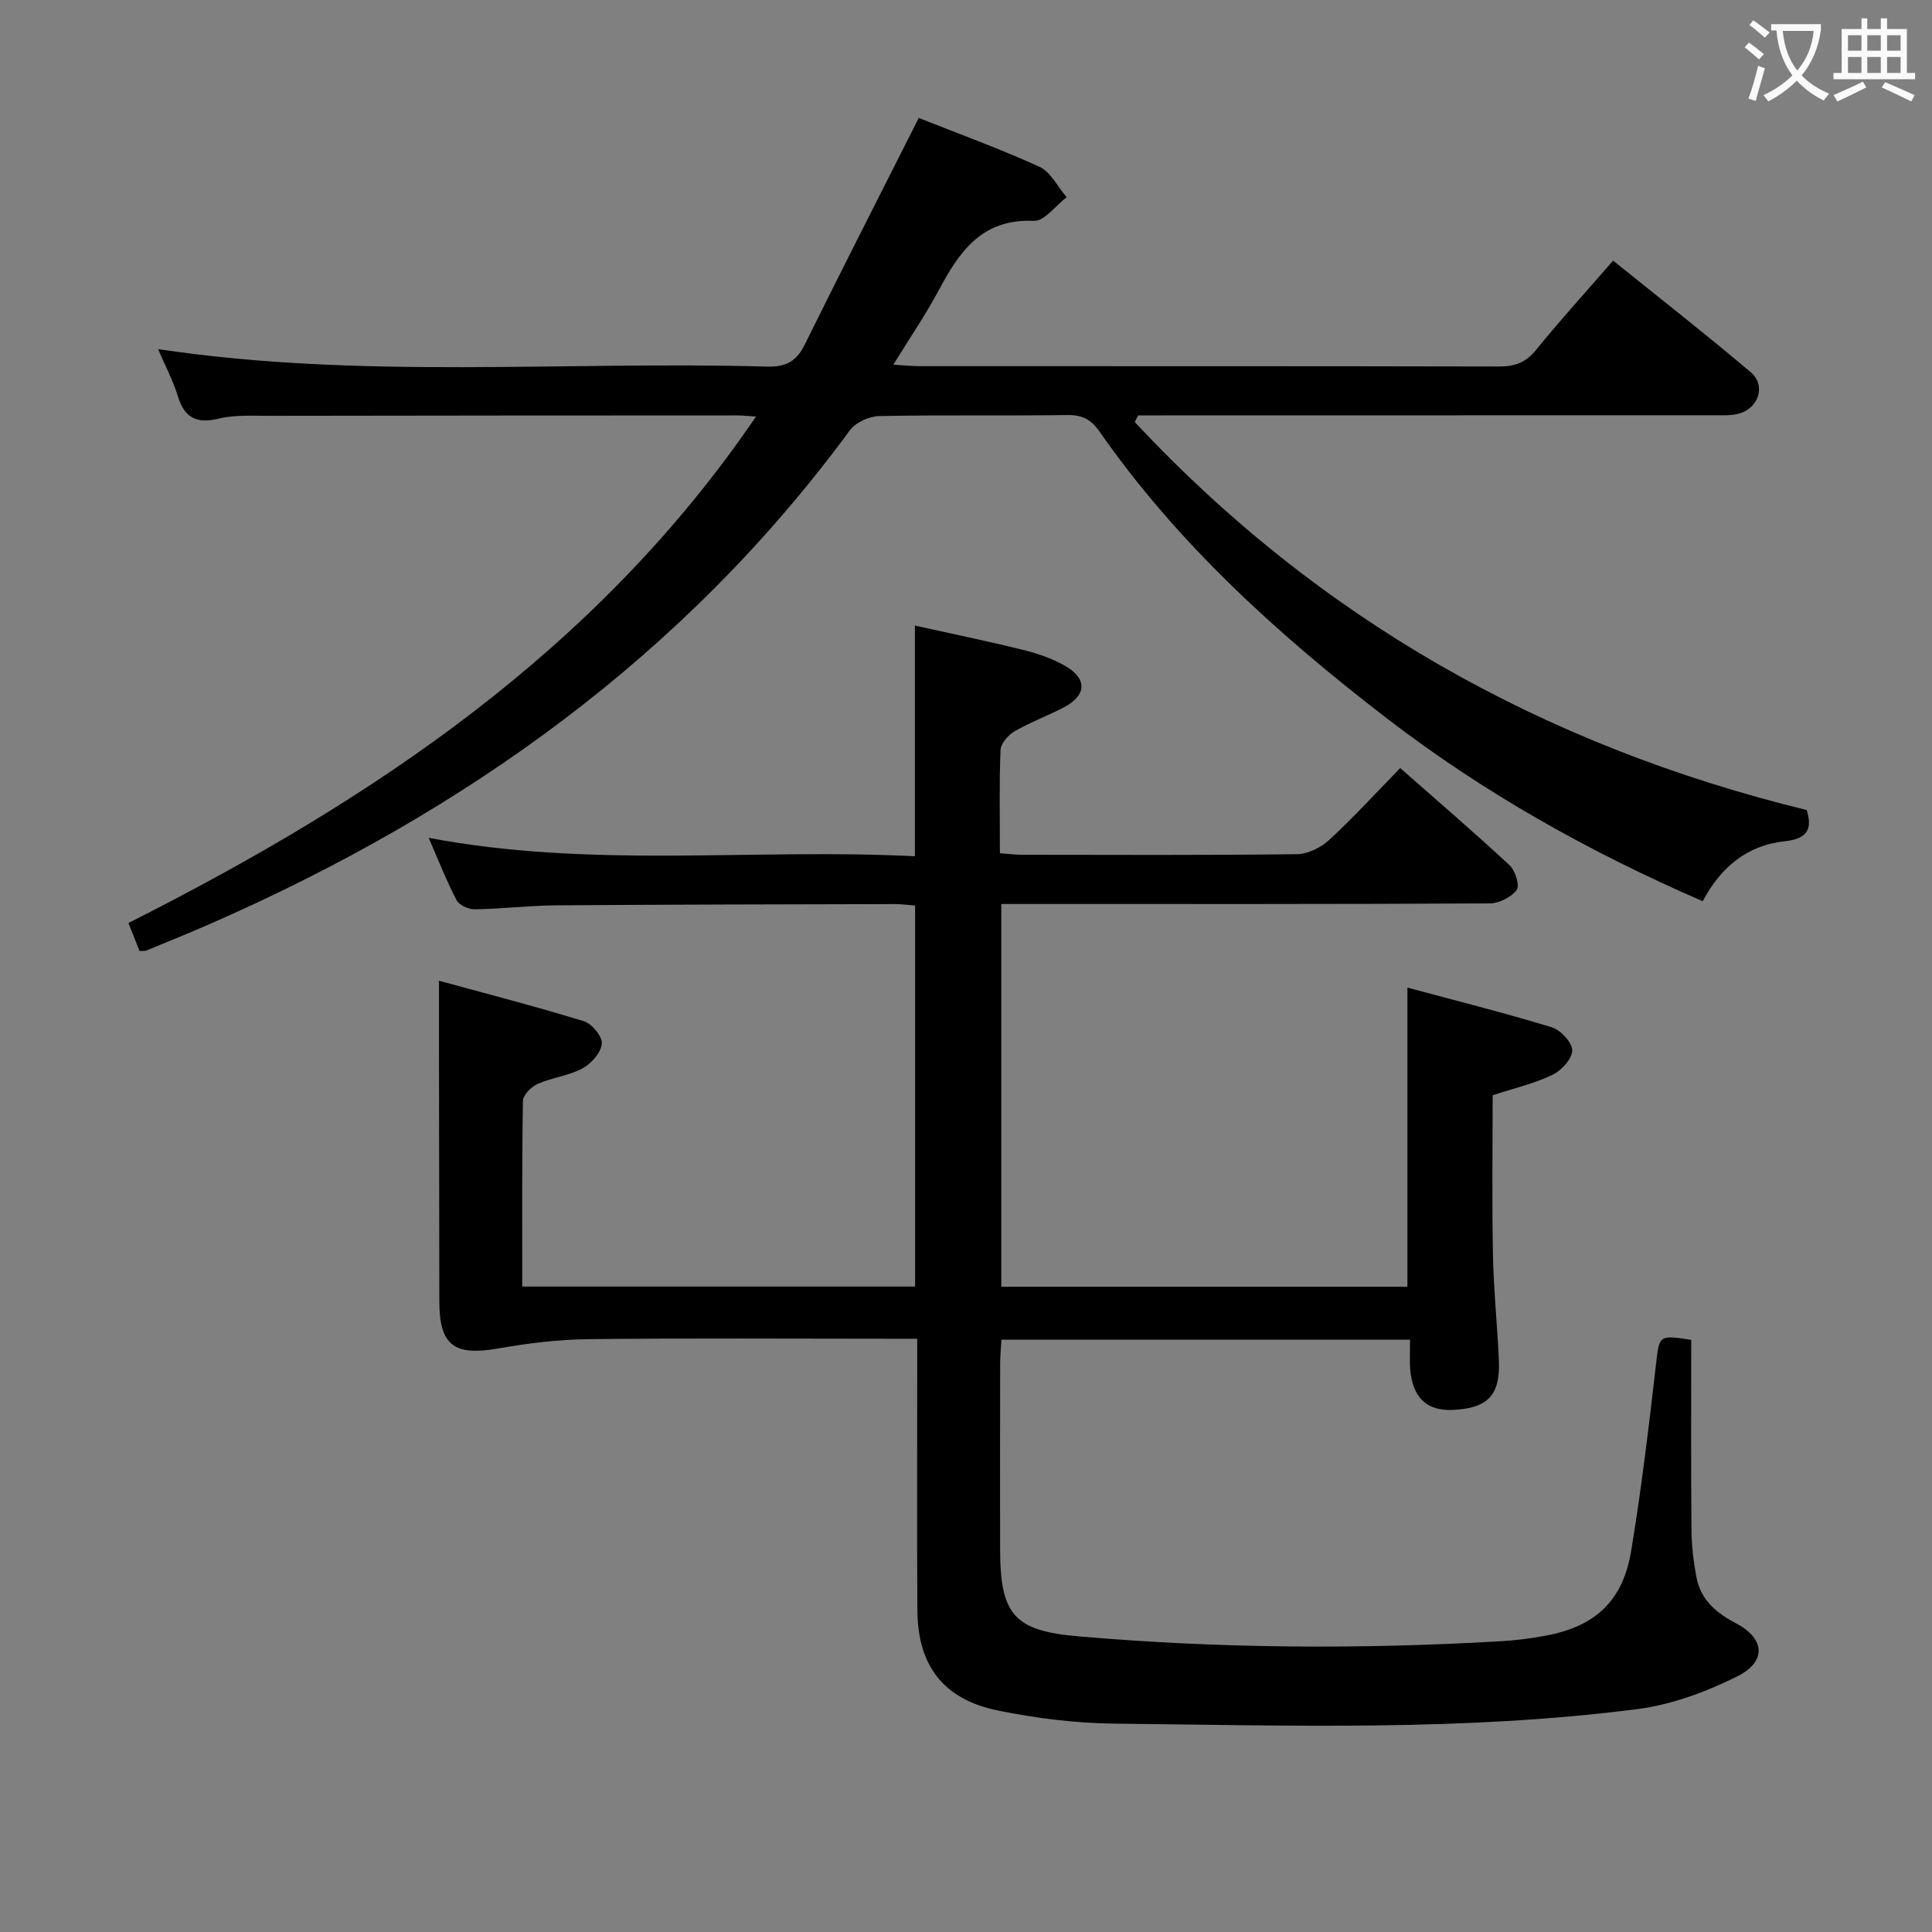 <svg enable-background="new 0 0 400 400" viewBox="0 0 400 400" xmlns="http://www.w3.org/2000/svg"><rect x="0" y="0" width="400" height="400" fill="#808080" stroke="none"/><path d="m291.93 277.36c-28.54 0-56.31 0-84.59 0-.1 1.73-.27 3.33-.27 4.92-.02 12.83-.03 25.66-.01 38.49.03 13.54 2.89 16.87 16.22 18.02 29.22 2.53 58.49 2.71 87.76.99 2.98-.18 5.96-.58 8.9-1.12 10.29-1.89 16.05-7.14 17.77-17.53 2.12-12.77 3.65-25.64 5.13-38.51.71-6.15.52-6.29 7.31-5.21 0 13.05-.07 26.17.05 39.29.03 3.3.42 6.65 1.04 9.89.88 4.6 4.02 7.31 8.1 9.45 6.11 3.2 6.5 7.97.29 11.06-6.41 3.19-13.51 5.83-20.57 6.74-35.94 4.64-72.11 3.39-108.22 3.02-8.08-.08-16.27-1.1-24.2-2.71-11.37-2.32-16.65-9.32-16.71-20.86-.1-16.66-.03-33.33-.03-49.99 0-1.81 0-3.62 0-6.13-2.15 0-3.91 0-5.68 0-20.83 0-41.66-.15-62.49.09-6.24.07-12.52.86-18.68 1.94-9.02 1.57-12.07-.65-12.09-9.7-.03-16.83-.05-33.66-.07-50.49-.01-4.94 0-9.88 0-15.96 9.79 2.68 19.97 5.3 29.99 8.38 1.66.51 3.86 3.17 3.72 4.64-.17 1.86-2.16 4.14-3.96 5.11-2.86 1.54-6.33 1.91-9.34 3.24-1.32.58-3.01 2.3-3.03 3.54-.22 12.65-.14 25.31-.14 38.41h81.33c0-26.06 0-52.27 0-78.89-1.38-.1-2.82-.3-4.26-.3-23.33.06-46.65.09-69.98.26-5.64.04-11.28.73-16.92.82-1.28.02-3.23-.85-3.77-1.89-2.07-3.94-3.69-8.12-5.78-12.91 33.78 6.43 67.21 2.12 100.67 3.82 0-16.08 0-31.47 0-47.76 7.42 1.65 14.94 3.19 22.38 5.03 3.02.75 6.09 1.79 8.77 3.34 4.56 2.64 4.4 6.05-.22 8.51-3.37 1.79-7.01 3.1-10.3 5.01-1.32.76-2.84 2.52-2.9 3.89-.29 6.97-.13 13.95-.13 21.35 1.67.12 3.1.32 4.53.32 19 .02 37.99.11 56.99-.12 2.27-.03 4.97-1.39 6.69-2.98 4.99-4.61 9.59-9.65 14.67-14.85 7.83 6.9 15.38 13.37 22.65 20.13 1.18 1.09 2.13 4.22 1.47 5.1-1.14 1.51-3.64 2.78-5.58 2.79-31.66.17-63.32.12-94.98.12-1.96 0-3.91 0-6.15 0v79.24h84.08c0-20.42 0-40.66 0-61.93 10.01 2.7 20.02 5.21 29.89 8.22 1.83.56 4.23 3.14 4.23 4.78 0 1.74-2.23 4.17-4.08 5.06-3.7 1.79-7.8 2.73-12.39 4.23 0 10.81-.16 21.93.06 33.04.14 7.31.91 14.61 1.23 21.92.31 7.17-2.36 9.9-9.65 10.19-5.66.23-8.62-3.01-8.78-9.63 0-1.46.03-2.94.03-4.92z" fill="#010000"/><path d="m352.53 186.59c-23.56-10.22-45.41-22.49-65.41-37.87-22.38-17.21-43.23-36.05-59.5-59.4-1.68-2.42-3.52-3.43-6.56-3.39-13 .18-26-.05-38.99.21-2.08.04-4.88 1.28-6.08 2.9-34.34 46.76-79.75 79.12-132.35 102.18-4.41 1.93-8.89 3.74-13.34 5.58-.28.12-.64.05-1.41.09-.65-1.64-1.36-3.41-2.3-5.79 50.68-25.57 96.97-56.44 129.93-104.85-1.62-.11-2.68-.24-3.75-.24-32.33.01-64.65.02-96.98.08-3.49.01-7.11-.24-10.45.57-4.64 1.13-7.14-.12-8.53-4.67-1-3.25-2.63-6.31-4.08-9.71 42.2 6.33 84.17 2.43 126.01 3.62 3.84.11 6.1-.98 7.83-4.47 7.72-15.62 15.64-31.14 23.65-47.01 7.85 3.12 16.57 6.28 24.98 10.11 2.35 1.07 3.78 4.15 5.64 6.3-2.27 1.72-4.61 5-6.79 4.9-10.72-.5-15.4 6.33-19.68 14.34-2.72 5.09-6 9.88-9.41 15.43 2.26.13 3.83.31 5.4.31 39.99.01 79.98-.02 119.98.07 3.26.01 5.55-.8 7.68-3.43 5.01-6.18 10.38-12.07 15.96-18.49 9.7 7.82 19.25 15.28 28.49 23.1 3.19 2.7 1.67 7.43-2.42 8.57-1.56.43-3.29.35-4.94.35-38.02.02-76.01.02-114 .02-1.82 0-3.65 0-5.47 0-.23.46-.47.91-.7 1.37 37.99 40.72 84.48 66.98 139.12 80.34 1.09 3.58.52 5.93-4.52 6.46-7.64.81-13.18 5.17-17.01 12.42z" fill="#010000"/><g fill="#fbfafa"><path d="m362.1 8.8c1.1.8 2.1 1.6 3.1 2.4l-1 1.1c-1.3-1.1-2.3-2-3-2.5zm1.9 4.8c.5.2.9.4 1.4.5-.6 2.3-1.3 4.5-1.9 6.8l-1.5-.5c.8-2.1 1.4-4.3 2-6.8zm-1-9.4c1.3.9 2.4 1.8 3.4 2.5l-1 1.1c-1.4-1.2-2.4-2.1-3.2-2.6zm3.7 2.2v-1.4h10.3v1.2c-.5 3.6-1.8 6.8-4 9.4 1.5 1.6 3.4 2.8 5.7 3.8-.3.4-.7.8-1.1 1.4-2.3-1.1-4.1-2.5-5.6-4.1-1.6 1.6-3.6 3.1-5.9 4.3-.3-.5-.7-.9-1-1.3 2.4-1.1 4.4-2.5 6-4.1-1.9-2.5-3-5.6-3.3-9.3h-1.1zm8.8 0h-6.4c.3 3.3 1.3 6 3 8.2 2-2.3 3.1-5.1 3.4-8.2z"/><path d="m385.3 3.8h1.3v2.2h2.8v-2.2h1.3v2.2h4.1v9.1h1.7v1.3h-16.9v-1.3h1.7v-9.1h4.1v-2.2zm.4 13.1.7 1.2c-1.8.9-3.8 1.9-6 2.9-.2-.4-.5-.8-.8-1.3 2.3-1 4.3-1.9 6.1-2.8zm-3.1-6.4h2.8v-3.2h-2.8zm0 4.6h2.8v-3.3h-2.8zm4-4.6h2.8v-3.2h-2.8zm0 4.6h2.8v-3.3h-2.8zm3.7 1.9c2.1.9 4.1 1.8 6.1 2.7l-.7 1.3c-2.2-1.1-4.2-2-6.1-2.9zm3.2-9.7h-2.8v3.2h2.8zm-2.8 7.8h2.8v-3.3h-2.8z"/></g></svg>